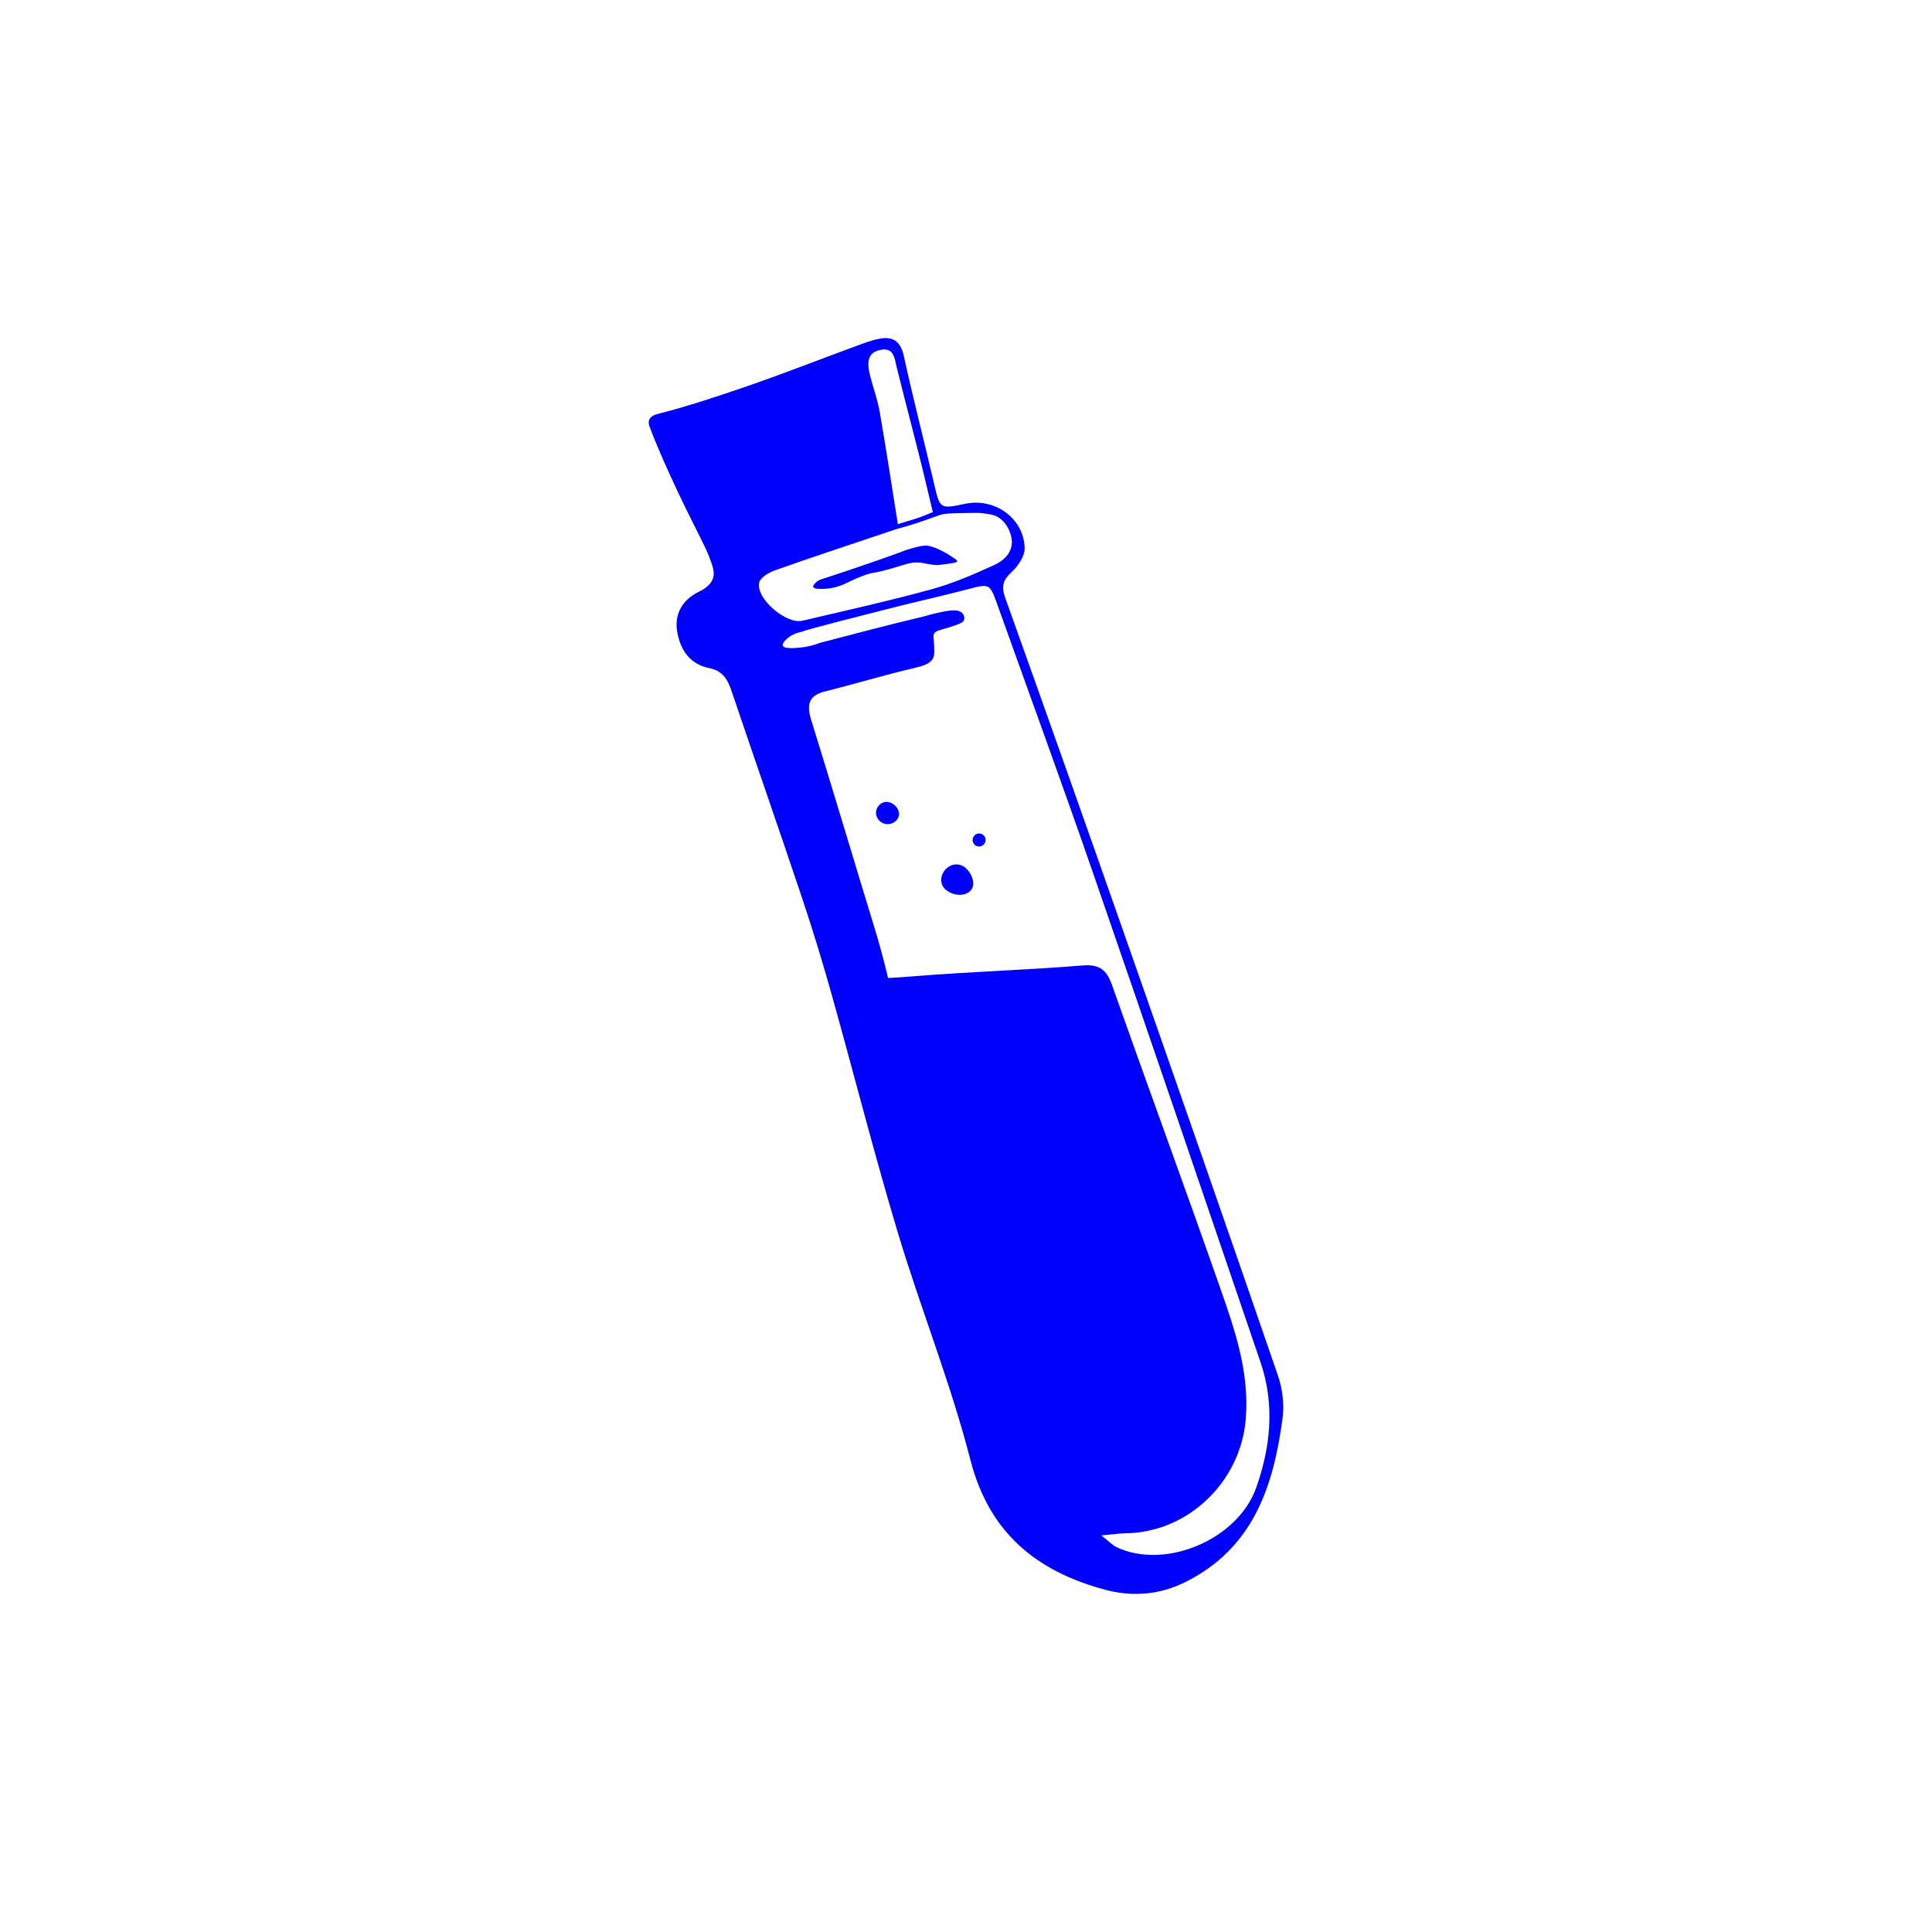 <svg width="400" height="400" viewBox="0 0 400 400" fill="none" xmlns="http://www.w3.org/2000/svg">
<path style="fill:#0000FF;" d="M186.095,168.937c-0.242,1.045-1.486,1.91-2.768,1.661c-1.202-0.234-2.085-1.381-1.943-2.578
	c0.121-1.015,0.95-1.825,1.845-1.977C184.765,165.783,186.435,167.47,186.095,168.937z M197.638,178.988
	c-1.701,0.247-3.036,1.997-2.727,3.69c0.306,1.677,2.071,2.391,3.247,2.552c1.287,0.177,2.557-0.272,3.087-1.258
	c0.43-0.8,0.205-1.658,0.114-1.996C201.006,180.662,199.644,178.697,197.638,178.988z M265.549,293.566
	c-1.88,14.213-6.09,27.08-20.318,34.072c-5.426,2.667-11.067,2.937-16.418,1.501c-14.042-3.767-23.983-11.621-27.905-26.9
	c-4.093-15.949-10.311-31.336-15.051-47.135c-4.908-16.358-9.101-32.931-13.718-49.378c-1.875-6.679-3.905-13.322-6.108-19.9
	c-4.763-14.224-9.712-28.385-14.512-42.597c-0.825-2.443-1.788-4.338-4.674-4.907c-3.96-0.781-5.97-3.689-6.63-7.492
	c-0.67-3.86,1.231-6.731,4.469-8.307c1.66-0.808,2.548-1.705,2.908-2.71c0.484-1.351-0.067-2.758-0.954-5.016
	c-0.253-0.644-0.679-1.516-1.532-3.261c-0.604-1.237-1.112-2.244-1.272-2.556c0,0-6.111-11.973-9.341-20.638
	c-0.096-0.258-0.317-0.877-0.066-1.462c0.353-0.821,1.426-1.087,1.746-1.169c6.036-1.55,11.964-3.508,17.86-5.527
	c7.785-2.665,15.449-5.685,23.175-8.523c1.573-0.578,3.159-1.193,4.794-1.516c2.84-0.562,4.454,0.467,5.133,3.584
	c1.918,8.804,4.187,17.53,6.23,26.308c1.247,5.358,1.173,5.375,6.504,4.262c6.09-1.271,12.087,2.976,12.278,9.155
	c0.051,1.659-1.352,3.741-2.689,4.974c-1.796,1.657-2.194,2.956-1.347,5.32c8.354,23.324,16.614,46.682,24.811,70.062
	c10.618,30.285,21.203,60.583,31.645,90.929C265.511,287.484,265.928,290.705,265.549,293.566z M180.12,77.685
	c0.631,2.532,1.566,5.004,2.011,7.565c1.324,7.626,2.491,15.288,3.763,23.27c0.797-0.258,1.453-0.458,1.909-0.594
	c1.102-0.33,1.631-0.466,2.552-0.797c0.398-0.143,0.73-0.273,1.026-0.388c0.723-0.282,1.322-0.533,1.753-0.719
	c-0.448-1.829-0.799-3.325-1.03-4.316c-1.993-8.579-4.336-17.073-6.439-25.626c-0.459-1.866-0.58-4.1-3.186-3.675
	C179.384,72.909,179.534,75.334,180.12,77.685z M166.151,128.513c8.914-2.099,17.863-4.082,26.692-6.501
	c4.471-1.225,8.798-3.107,13.028-5.047c2.48-1.137,4.333-3.276,3.361-6.347c-0.467-1.475-1.253-2.641-2.364-3.396
	c-0.966-0.657-1.842-0.76-3.493-0.972c-0.723-0.093-1.992-0.068-4.501-0.014c-2.609,0.056-3.255,0.104-4.162,0.353
	c-0.394,0.108-0.3,0.107-2.117,0.749c-0.77,0.272-1.988,0.703-3.144,1.077c-0.915,0.296-2.192,0.687-3.761,1.095
	c-1.162,0.39-2.578,0.864-4.006,1.346c-7.094,2.392-14.21,4.724-21.261,7.236c-1.26,0.449-3.002,1.476-3.236,2.525
	C156.454,123.904,162.757,129.312,166.151,128.513z M260.985,282.058c-11.554-33.896-23.087-67.799-34.795-101.641
	c-6.374-18.423-13.081-36.731-19.643-55.088c-1.65-4.617-1.636-4.521-6.298-3.296c-5.781,1.518-11.628,2.779-17.411,4.293
	c-3.475,0.91-4.113,1.026-9.268,2.37c-8.834,2.304-6.705,1.896-8.175,2.247c-0.074,0.018-0.231,0.057-0.44,0.128
	c-1.602,0.548-3.11,1.953-2.871,2.612c0.265,0.73,2.656,0.486,3.609,0.388c2.298-0.235,3.957-0.931,4.069-0.978
	c0.088-0.037,3.579-0.941,10.561-2.748c8.265-2.14,9.768-2.353,12.642-3.18c0,0,0.385-0.111,0.99-0.245
	c2.179-0.484,4.402-0.977,5.305,0.049c0.294,0.335,0.495,0.884,0.353,1.348c-0.146,0.476-0.642,0.829-3.364,1.648
	c-1.962,0.59-2.518,0.65-2.839,1.218c-0.262,0.464-0.079,0.753-0.029,2.083c0.044,1.18,0.192,2.434-0.267,3.153
	c-0.689,1.079-2.13,1.494-3.885,1.903c-6.184,1.441-12.271,3.298-18.435,4.834c-3.498,0.871-3.785,2.881-2.84,5.92
	c4.451,14.312,8.71,28.683,13.101,43.014c0.686,2.239,1.739,5.846,2.815,10.405c2.439-0.143,4.391-0.293,5.578-0.389
	c11.547-0.938,23.139-1.267,34.686-2.218c3.506-0.289,4.985,0.908,6.104,4.076c7.367,20.863,15.011,41.627,22.322,62.509
	c3.091,8.829,6.176,17.681,5.358,27.405c-1.089,12.945-11.959,23.442-24.938,23.576c-1.311,0.014-2.619,0.227-4.953,0.443
	c1.681,1.321,2.313,2.027,3.101,2.405c9.972,4.782,25.095-1.434,28.954-12.289C263.083,299.564,263.961,290.787,260.985,282.058z
	 M203.41,172.746c-0.638-0.381-1.489-0.155-1.861,0.494c-0.373,0.65-0.138,1.505,0.526,1.861c0.657,0.353,1.485,0.083,1.828-0.564
	C204.234,173.913,204.021,173.111,203.41,172.746z M171.421,121.853c2.921-0.325,3.868-1.365,7.136-2.601
	c2.599-0.983,1.976-0.316,6.949-1.826c2.213-0.672,3.221-1.072,4.859-0.952c1.176,0.086,1.372,0.345,3.259,0.491
	c0.782,0.06,1.82-0.107,3.897-0.442c0.184-0.03,0.604-0.101,0.646-0.303c0.036-0.175-0.225-0.368-0.367-0.468
	c-3.975-2.8-6.009-2.792-6.009-2.792c-1.036,0.004-1.868,0.239-3.217,0.618c-1.103,0.31-1.887,0.643-2.16,0.747
	c-3.924,1.491-14.853,5.145-16.333,5.596c-0.108,0.033-0.717,0.218-1.234,0.751c-0.182,0.188-0.559,0.576-0.477,0.847
	C168.563,122.158,171.221,121.875,171.421,121.853z"/>
</svg>
